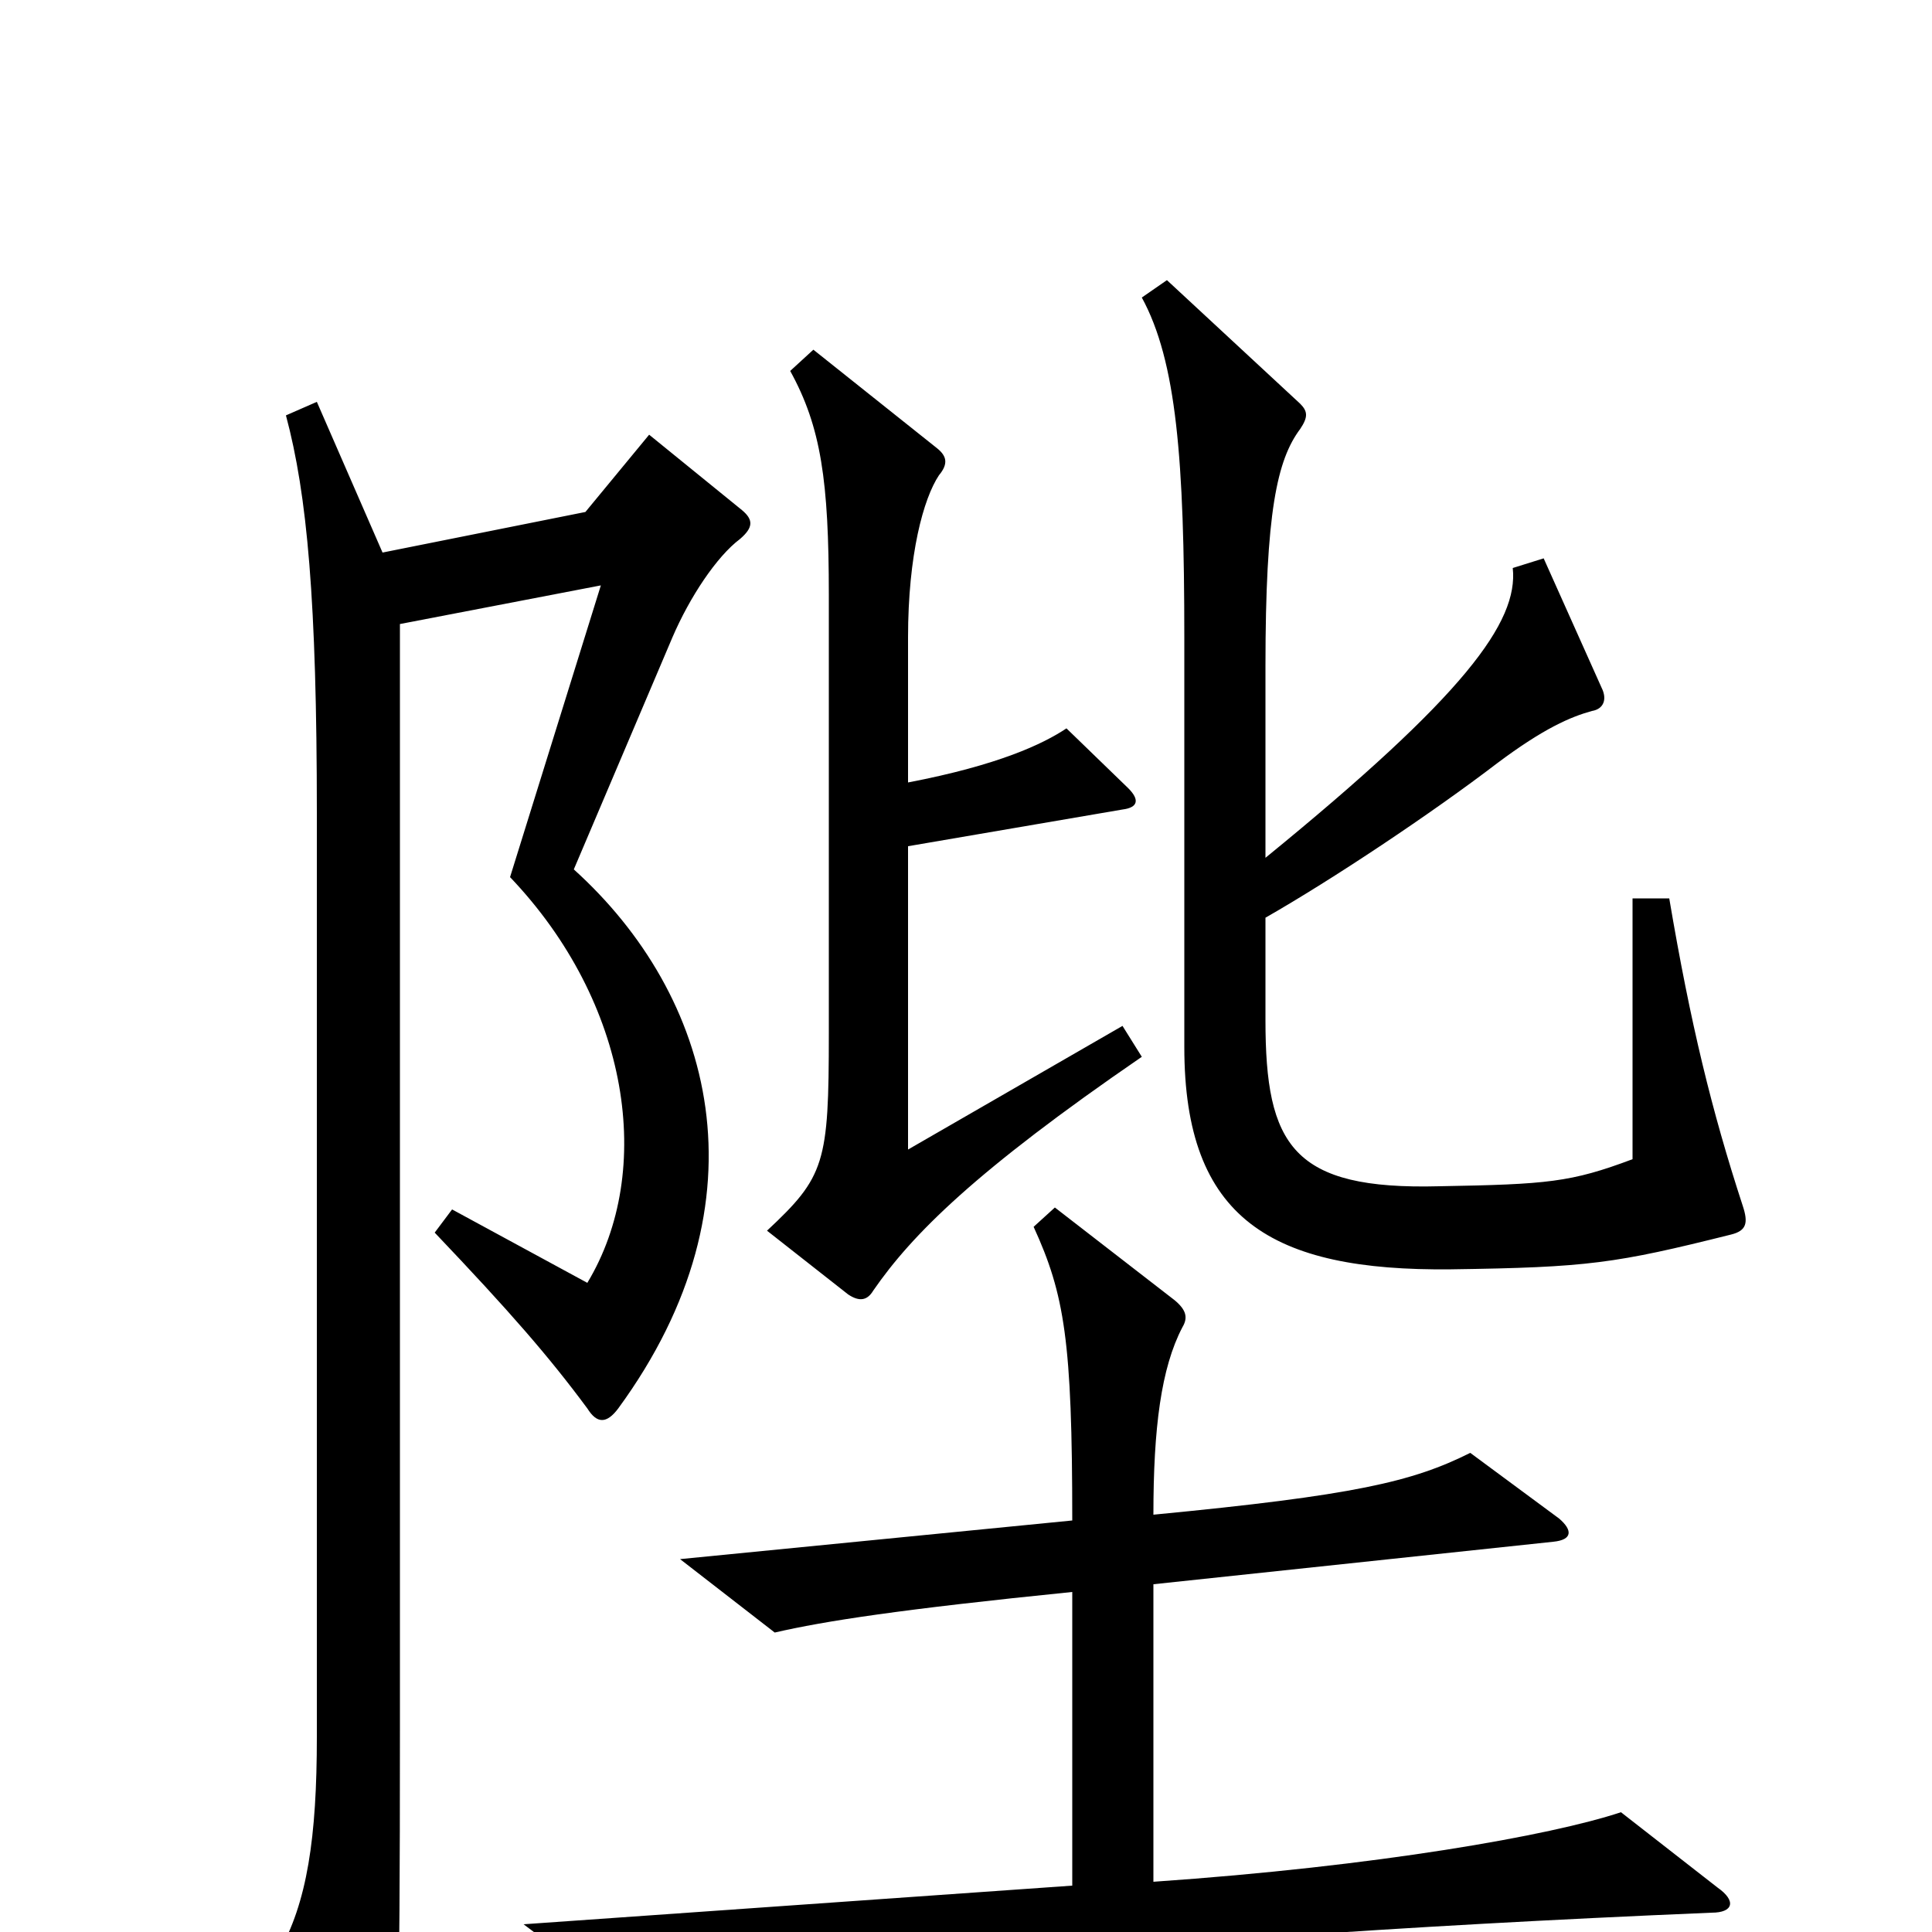 <svg xmlns="http://www.w3.org/2000/svg" viewBox="0 -1000 1000 1000">
	<path fill="#000000" d="M902 -376C886 -425 875 -470 864 -535H845V-400C813 -388 801 -387 745 -386C669 -384 655 -407 655 -472V-525C690 -545 741 -579 775 -605C799 -623 813 -629 824 -632C830 -633 832 -638 829 -644L799 -711L783 -706C786 -678 758 -640 655 -556V-655C655 -735 661 -762 673 -778C677 -784 677 -787 673 -791L604 -855L591 -846C609 -813 613 -762 613 -670V-458C613 -369 658 -342 751 -343C822 -344 836 -346 896 -361C904 -363 905 -367 902 -376ZM591 -453L581 -469L470 -405V-562L581 -581C589 -582 590 -586 584 -592L552 -623C540 -615 517 -604 470 -595V-670C470 -713 478 -742 486 -754C491 -760 490 -764 485 -768L421 -819L409 -808C425 -779 429 -751 429 -692V-465C429 -398 427 -391 397 -363L439 -330C445 -326 449 -327 452 -332C472 -361 505 -394 591 -453ZM384 -736L336 -775L303 -735L198 -714L164 -792L148 -785C159 -744 164 -689 164 -579V-101C164 -49 159 -15 144 11L188 86C192 93 198 93 201 85C206 70 207 51 207 -104V-677L311 -697L264 -546C326 -481 339 -394 304 -336L234 -374L225 -362C264 -321 284 -298 304 -271C309 -263 314 -263 320 -271C399 -379 369 -485 297 -550L348 -670C357 -691 371 -712 383 -721C390 -727 390 -731 384 -736ZM889 -23L839 -62C803 -50 713 -34 597 -26V-180L804 -202C814 -203 814 -208 807 -214L761 -248C731 -233 701 -226 597 -216C597 -261 601 -292 612 -313C615 -318 614 -322 608 -327L546 -375L535 -365C551 -330 555 -306 555 -213L352 -193L401 -155C427 -161 466 -167 555 -176V-24L271 -4L331 41C364 30 551 4 886 -10C897 -10 899 -16 889 -23Z"/>
</svg>